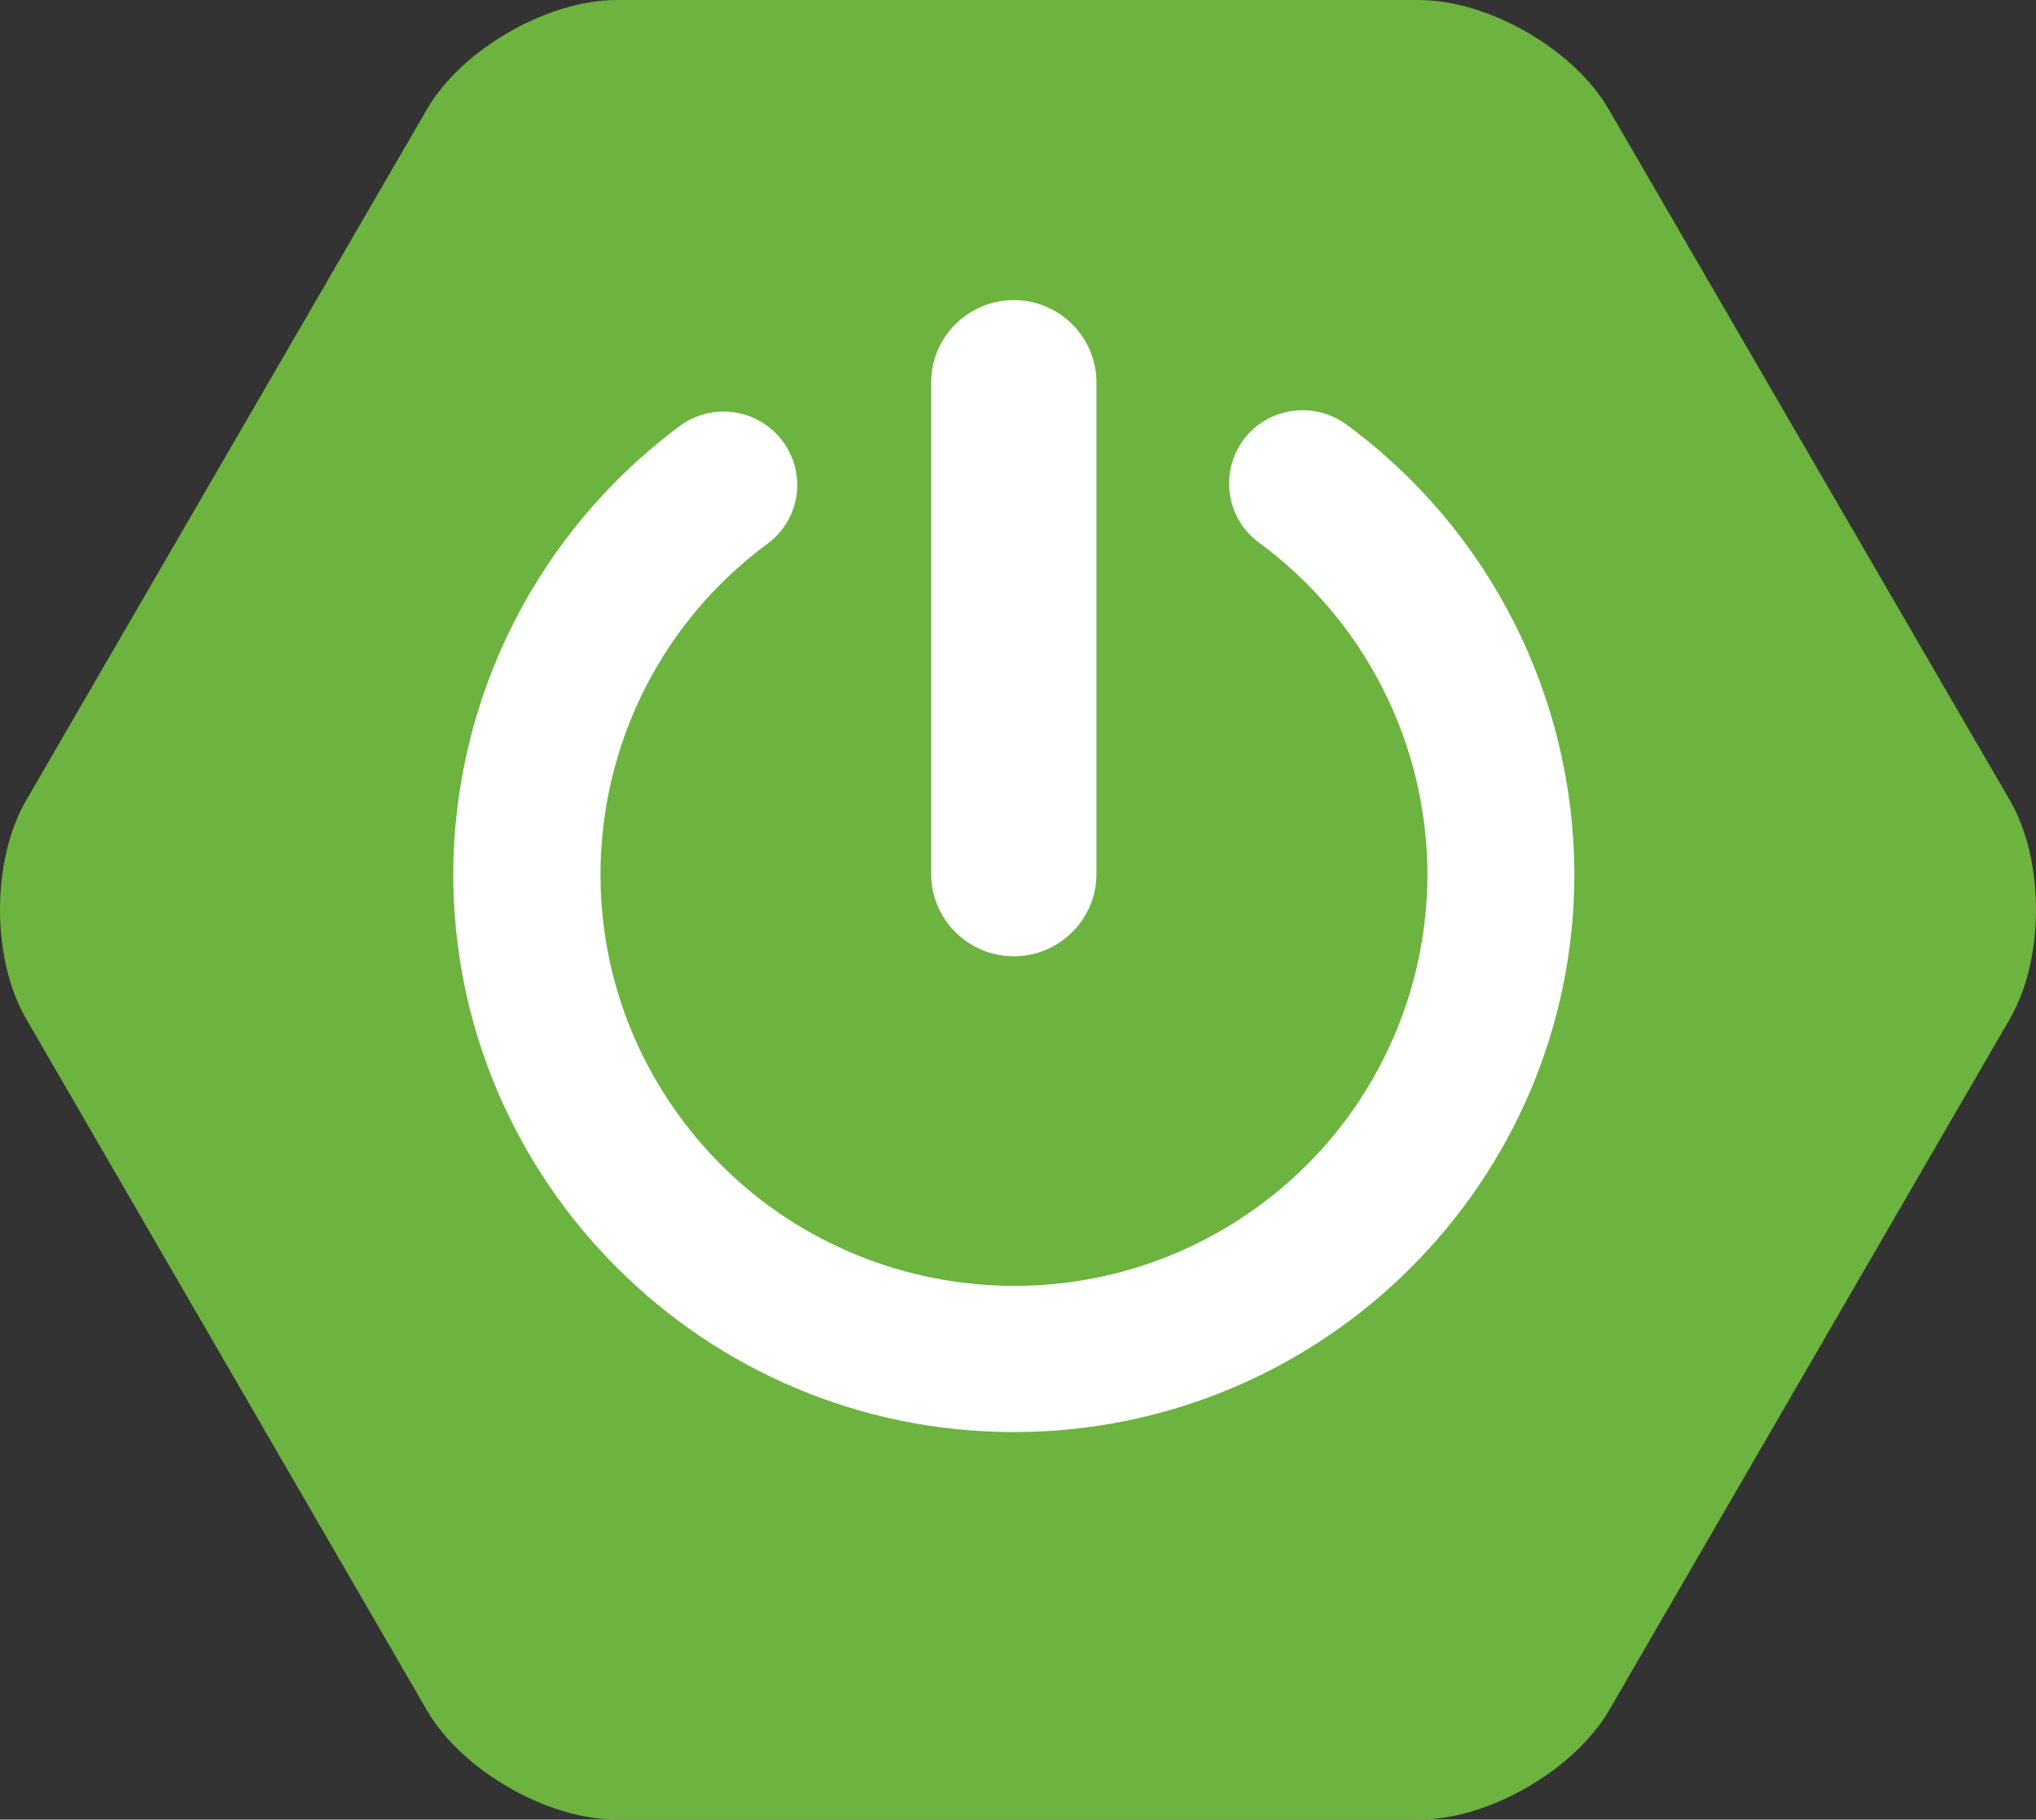 <svg width="226" height="202" viewBox="0 0 226 202" fill="none" xmlns="http://www.w3.org/2000/svg">
<rect x="0" y="0" width="226" height="202" fill="#333333" stroke="none"/>
<circle cx="113.5" cy="100.5" r="85.5" fill="white"/>
<path d="M223.11 88.866L178.569 12.134C174.714 5.472 165.23 0 157.474 0H68.484C60.772 0 51.244 5.472 47.389 12.134L2.892 88.866C-0.964 95.528 -0.964 106.427 2.892 113.09L47.388 189.865C51.243 196.528 60.727 202 68.483 202H157.517C165.23 202 174.712 196.528 178.613 189.866L223.108 113.091C226.964 106.427 226.966 95.528 223.11 88.866ZM103.361 42.447C103.361 37.417 107.483 33.314 112.535 33.314C117.587 33.314 121.709 37.417 121.709 42.447V97.028C121.709 102.06 117.587 106.162 112.535 106.162C107.483 106.162 103.361 102.06 103.361 97.028V42.447ZM112.535 158.979C78.233 158.979 50.313 131.181 50.313 97.028C50.357 77.438 59.663 59.038 75.441 47.301C76.301 46.661 77.28 46.197 78.321 45.934C79.362 45.672 80.445 45.618 81.507 45.773C82.57 45.929 83.591 46.292 84.512 46.842C85.433 47.392 86.236 48.118 86.875 48.977C87.517 49.834 87.984 50.809 88.248 51.845C88.511 52.882 88.566 53.96 88.409 55.018C88.253 56.076 87.888 57.093 87.336 58.01C86.784 58.927 86.054 59.726 85.191 60.362C64.849 75.408 60.595 104.044 75.706 124.297C90.819 144.551 119.581 148.786 139.923 133.74C151.579 125.136 158.449 111.501 158.449 97.028C158.43 89.868 156.728 82.811 153.481 76.421C150.234 70.031 145.53 64.487 139.746 60.23C136.111 57.582 135.358 52.463 138.017 48.845C140.677 45.226 145.817 44.476 149.452 47.125C165.361 58.817 174.713 77.35 174.758 97.028C174.758 131.225 146.837 158.979 112.535 158.979Z" fill="#6DB33F"/>
</svg>
